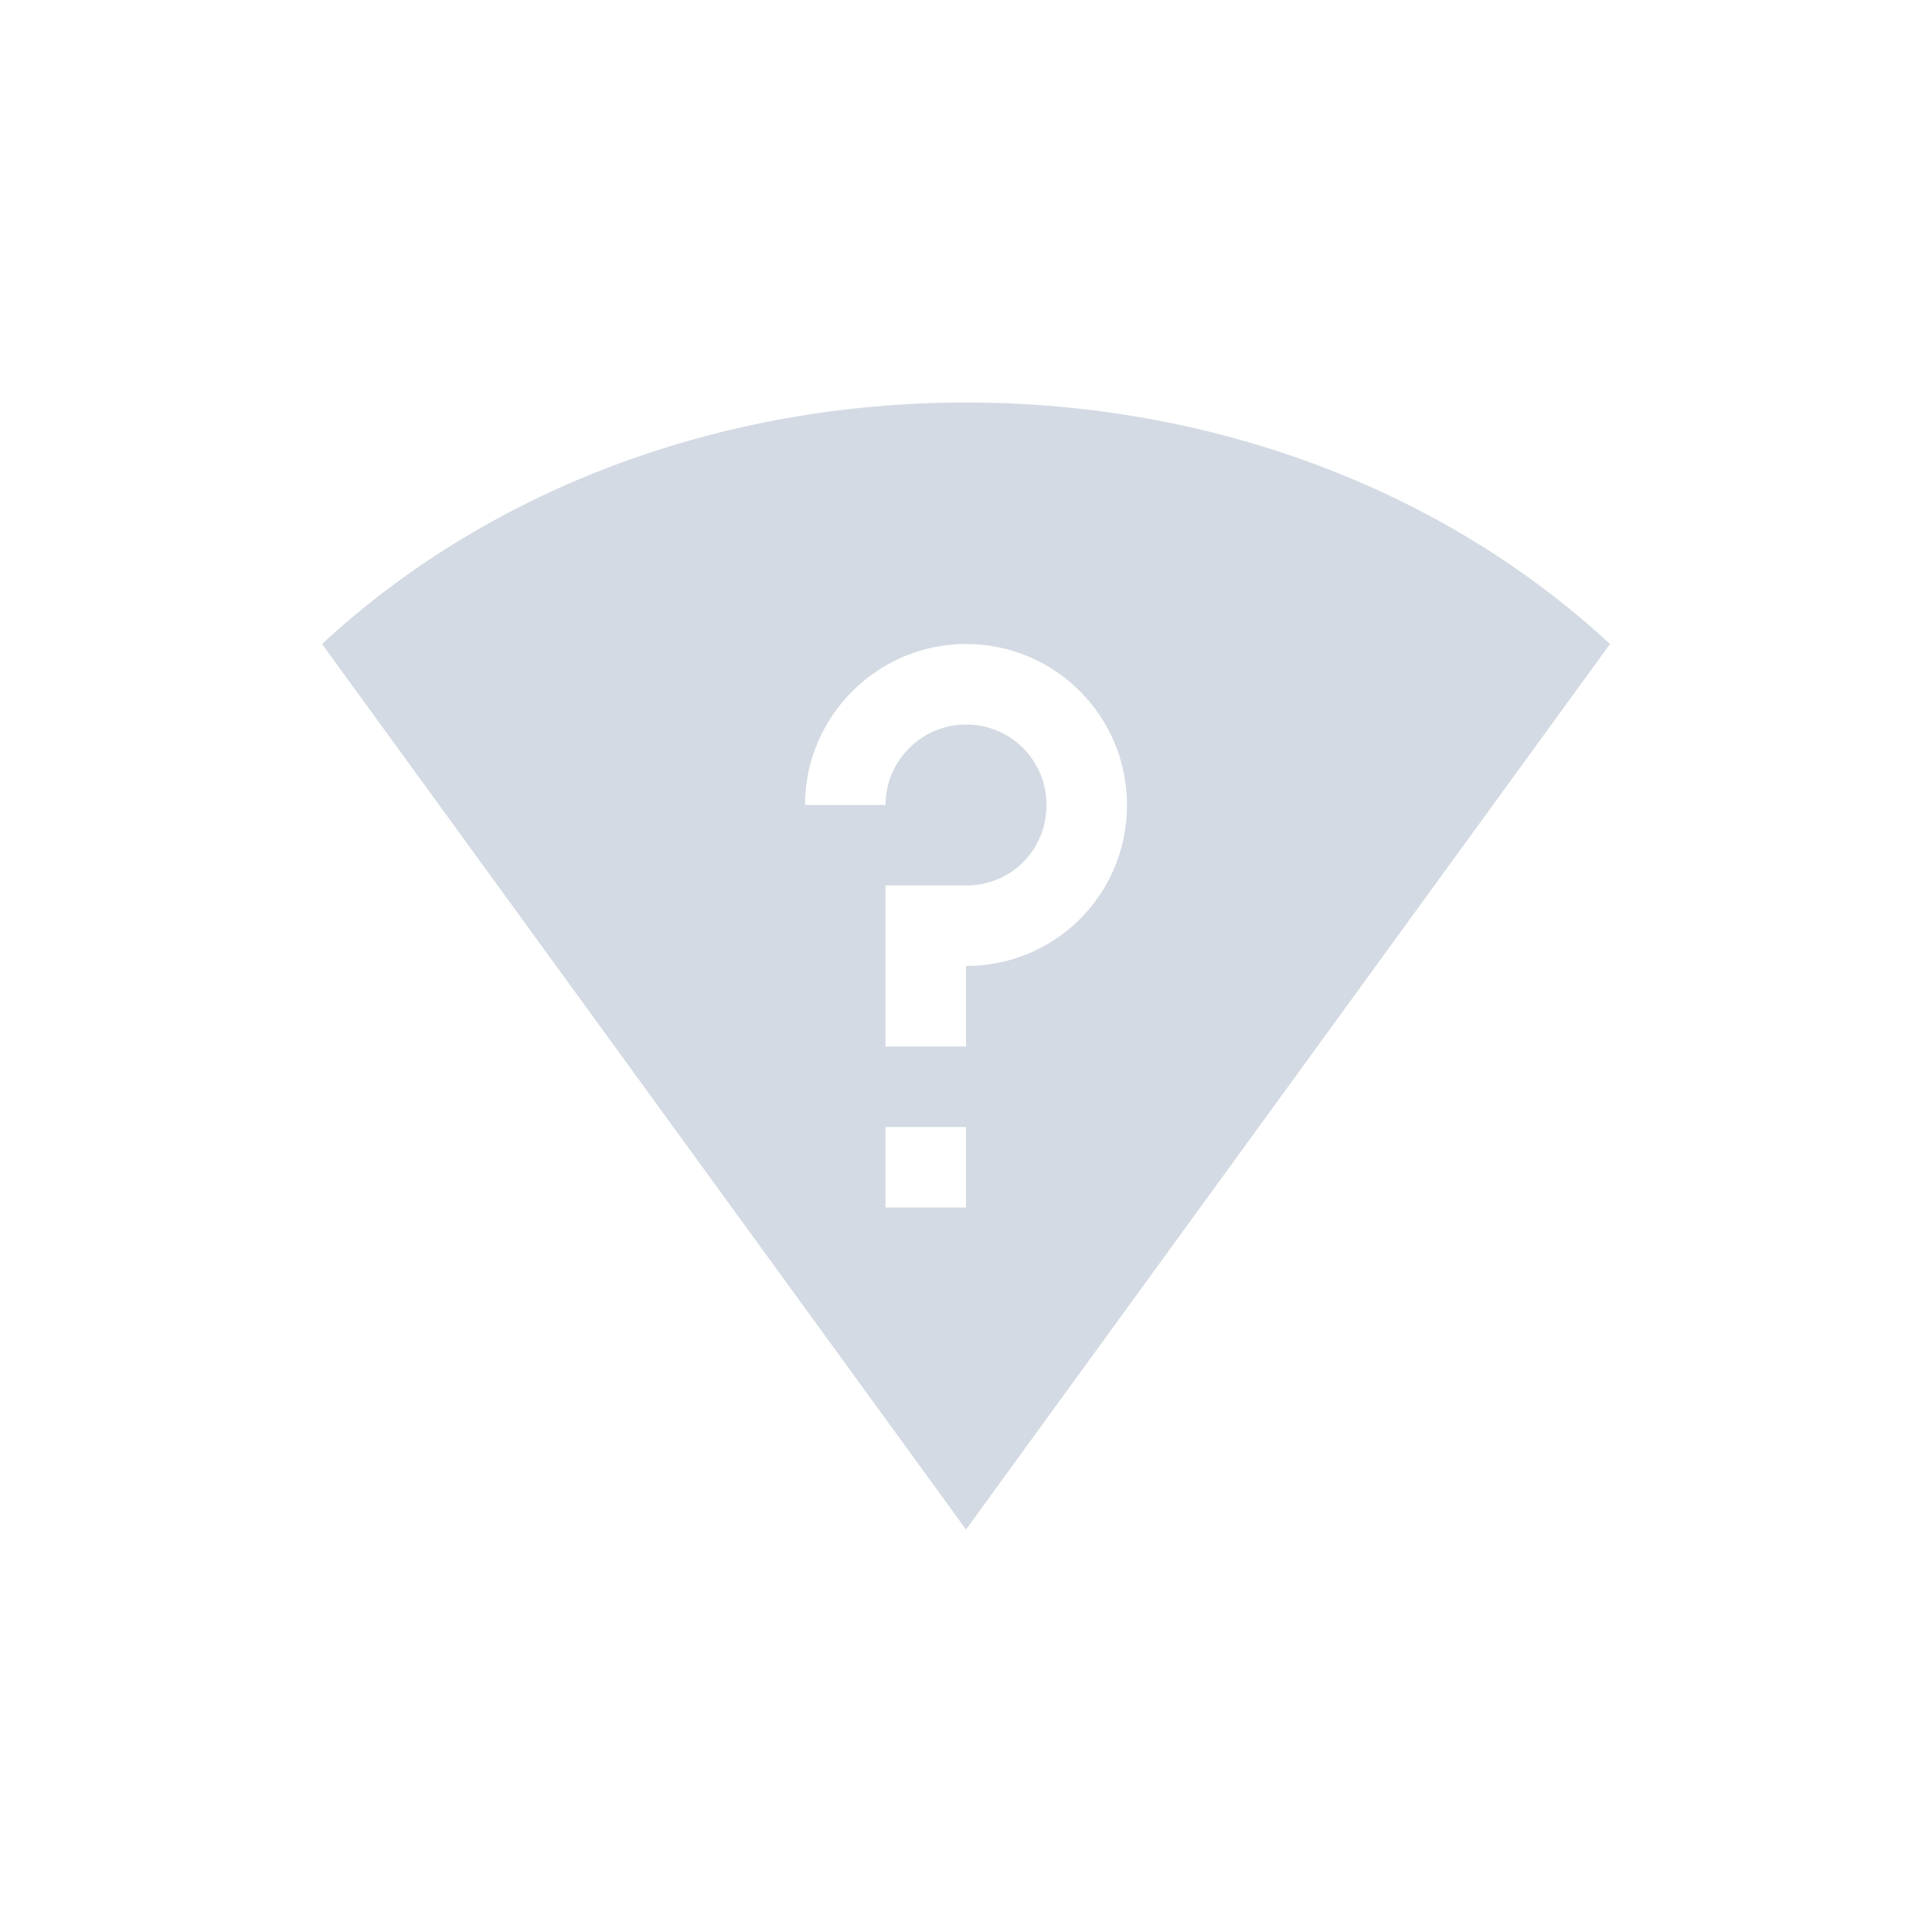 <svg height="24" width="24" xmlns="http://www.w3.org/2000/svg"><path d="m12 5c-3.051 0-5.919 1.073-8 3l8 11 8-11c-2.081-1.927-4.949-3-8-3zm0 3c1.11 0 2 .9 2 2 0 1.11-.89 2-2 2v1h-1v-2h1c .56 0 1-.44 1-1 0-.55-.44-1-1-1-.55 0-1 .45-1 1h-1c0-1.1.9-2 2-2zm-1 6h1v1h-1z" fill="#d3dae3"/></svg>